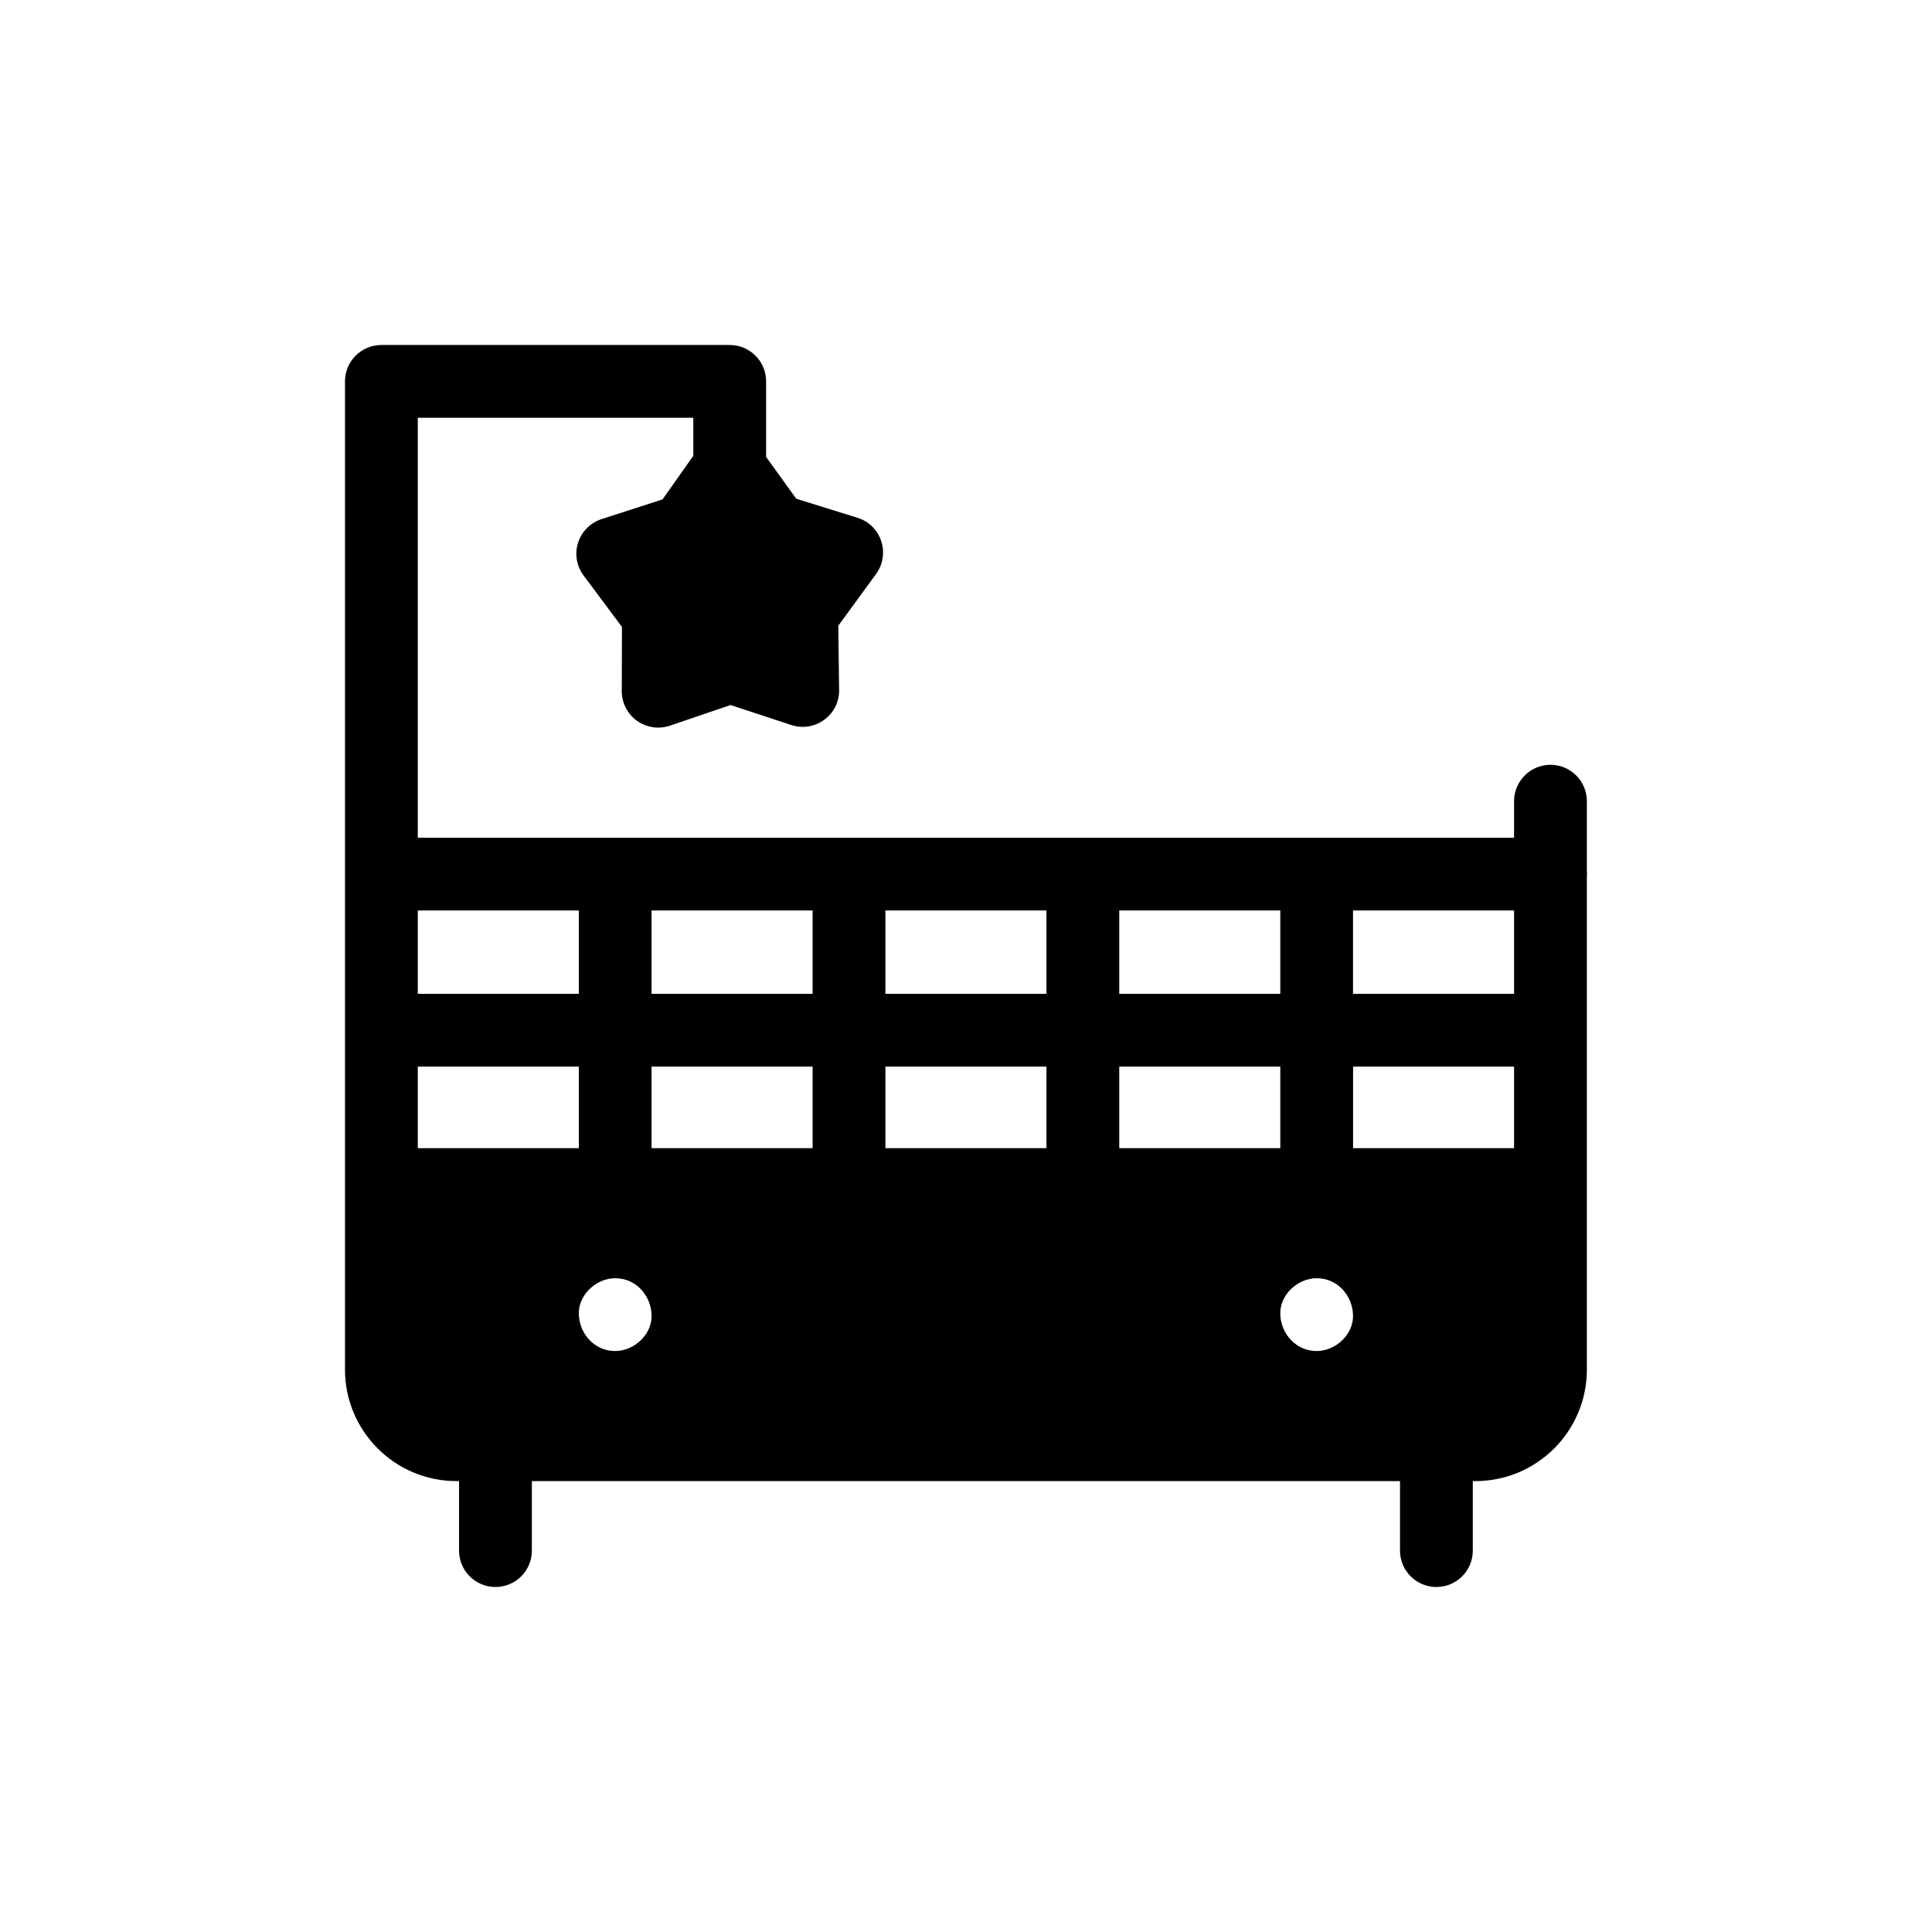 <svg width="28" height="28" viewBox="0 0 28 28" fill="none" xmlns="http://www.w3.org/2000/svg">
<path style="fill: black;" d="M23 12.668C23 12.655 22.999 12.643 22.998 12.631V11.612C22.998 11.32 22.762 11.084 22.471 11.084C22.18 11.084 21.943 11.32 21.943 11.612V12.141H6.055V6.055H10.048V6.606L9.602 7.238L8.719 7.523C8.557 7.576 8.43 7.703 8.378 7.865C8.326 8.027 8.356 8.204 8.458 8.341L9.014 9.086L9.011 10.016C9.011 10.187 9.093 10.347 9.231 10.446C9.322 10.511 9.43 10.545 9.539 10.545C9.596 10.545 9.653 10.536 9.709 10.517L10.588 10.218L11.47 10.508C11.631 10.561 11.809 10.532 11.946 10.431C12.084 10.331 12.164 10.17 12.161 9.999L12.149 9.069L12.697 8.318C12.797 8.18 12.825 8.003 12.771 7.841C12.718 7.68 12.59 7.554 12.427 7.504L11.54 7.228L11.103 6.622V5.527C11.103 5.236 10.867 5 10.576 5H5.527C5.236 5 5 5.236 5 5.527V17.167V19.85C5 20.741 5.724 21.465 6.614 21.465H6.653V22.473C6.653 22.764 6.889 23 7.181 23C7.472 23 7.708 22.764 7.708 22.473V21.465H20.29V22.473C20.29 22.764 20.526 23 20.817 23C21.109 23 21.345 22.764 21.345 22.473V21.465H21.384C22.274 21.465 22.998 20.741 22.998 19.85V17.167V12.705C22.999 12.693 23 12.681 23 12.668ZM21.943 14.403H19.609V13.195H21.943V14.403ZM16.221 16.64V15.458H18.555V16.64H16.221ZM11.777 14.403H9.443V13.195H11.777V14.403H11.777ZM12.832 13.195H15.166V14.403H12.832V13.195ZM11.777 15.458V16.64H9.443V15.458H11.777ZM12.832 15.458H15.166V16.64H12.832V15.458ZM16.221 14.403V13.195H18.555V14.403H16.221ZM8.389 13.195V14.403H6.055V13.195H8.389ZM6.055 16.64V15.458H8.389V16.64H6.055ZM8.916 19.58C8.62 19.58 8.401 19.338 8.389 19.053C8.376 18.768 8.64 18.525 8.916 18.525C9.212 18.525 9.431 18.767 9.443 19.053C9.456 19.337 9.192 19.58 8.916 19.58ZM19.082 19.58C18.787 19.58 18.567 19.338 18.555 19.053C18.542 18.768 18.806 18.525 19.082 18.525C19.378 18.525 19.597 18.767 19.609 19.053C19.622 19.337 19.358 19.58 19.082 19.58ZM19.61 16.64V15.458H21.943V16.64H19.61Z" fill="#A6A6A8"/>
</svg>
